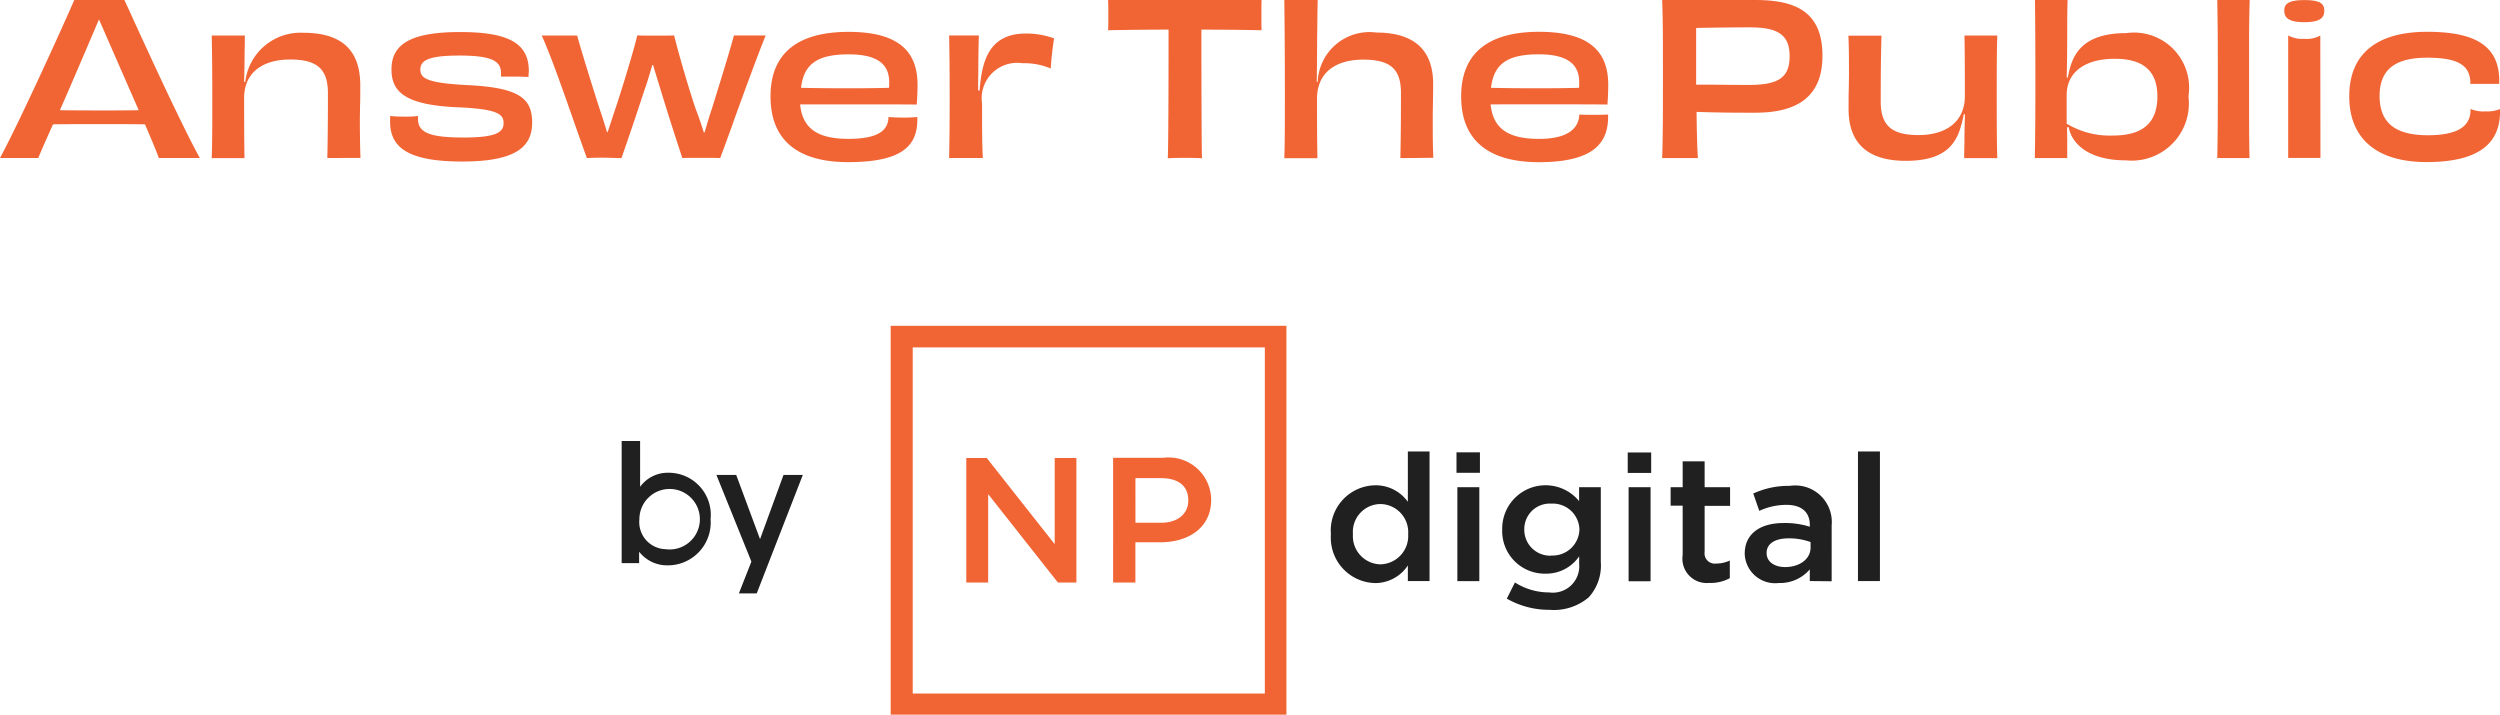 <svg id="answerthepublic-icon" xmlns="http://www.w3.org/2000/svg" width="83.068" height="23.748" viewBox="0 0 83.068 23.748">
  <path id="Path_153" data-name="Path 153" d="M94.72,2.918c.9.021,2.188.021,2.928,0a1.666,1.666,0,0,0,.006-.183c0-.6-.387-.93-1.348-.93-1.021,0-1.492.308-1.582,1.113m-.013.55c.078.807.586,1.147,1.61,1.147s1.323-.4,1.336-.81c.136.014.833.014.956,0,.026.889-.407,1.584-2.3,1.584-1.64,0-2.582-.7-2.582-2.185s.961-2.147,2.587-2.147c1.678,0,2.3.659,2.3,1.758,0,.272-.013.469-.026.658-.445-.006-1.22-.006-2.156-.006Zm-3,1.785c.013-.543.02-1.276.02-2.165,0-.794-.349-1.107-1.259-1.107-.852,0-1.53.385-1.53,1.3,0,1.161.007,1.608.013,1.975h-1.1c.019-.59.019-1.113.019-2.1,0-1.113-.007-2.287-.019-3.156h1.11c-.012.468-.012.834-.019,1.255,0,.265-.007,1.174-.013,1.462l.032.007a1.721,1.721,0,0,1,1.95-1.642c1.187,0,1.885.523,1.885,1.7,0,.523-.013.807-.013,1.161,0,.462,0,.882.019,1.3ZM87.1,0c-.006.129-.006.319-.006.495s0,.373.006.509c-.71-.013-1.407-.02-2-.02,0,1.9.007,3.848.019,4.276-.146-.014-.4-.014-.568-.014s-.406,0-.568.014c.02-.428.026-2.369.026-4.276-.6,0-1.3.007-2.008.02.007-.135.007-.346.007-.509S82.007.135,82,0Z" transform="translate(-45.181)" fill="#f16434"/>
  <path id="Path_154" data-name="Path 154" d="M138.422,1.1c-1.591,0-1.83.855-1.943,1.482l-.039-.014c.013-.285.019-1.1.019-1.395h0c0-.474,0-.794.013-1.173h-1.084c.007.615.013,1.569.013,2.769,0,1.045-.006,1.8-.019,2.483h1.077V4.578l-.006-.35h.058c.068.446.542,1.1,1.9,1.1A1.9,1.9,0,0,0,140.487,3.2,1.832,1.832,0,0,0,138.422,1.1Zm3.022,4.152c.019-.842.019-1.642.019-2.578,0-1.059,0-1.757-.019-2.673h1.078c-.022.732-.021,1.326-.02,2.15h0c0,.176,0,.363,0,.563s0,.405,0,.591c0,.7,0,1.27.014,1.947Zm2.227-4.9c0,.208.1.385.665.385S145,.565,145,.355s-.1-.352-.659-.352S143.671.147,143.671.355Zm6.677,3.35a1.1,1.1,0,0,1-.489-.083V3.7c-.026.482-.4.794-1.421.794-1.065,0-1.6-.4-1.6-1.308,0-.889.535-1.269,1.581-1.269,1.072,0,1.4.278,1.434.787v.082h.961v-.1c0-1.194-.846-1.629-2.395-1.629-1.659,0-2.589.719-2.589,2.144s.936,2.184,2.57,2.184c1.891,0,2.44-.739,2.44-1.682V3.623A1.1,1.1,0,0,1,150.347,3.7Zm-5.48-2.521a.938.938,0,0,1-.528.109.97.97,0,0,1-.539-.112h0v4.07h1.072Zm-10.732,0c-.019.549-.019,1.052-.019,1.974,0,.889,0,1.533.019,2.1h-1.1c0-.107,0-.271.007-.454,0-.361.011-.794.019-1l-.039-.007V3.8c-.155.715-.335,1.544-1.929,1.544-1.2,0-1.9-.529-1.9-1.717,0-.3,0-.515.008-.709h0c0-.157.005-.3.005-.457,0-.455,0-.862-.019-1.276h1.1c-.019.539-.026,1.289-.026,2.184,0,.794.349,1.119,1.259,1.119.852,0,1.537-.393,1.537-1.3,0-1.173-.007-1.642-.013-2.008Zm-5.81.672c0-1.4-.813-1.852-2.208-1.852H123c.026.7.026,1.458.026,2.543h0c0,1.085,0,1.975-.026,2.707h1.187c-.026-.367-.038-.995-.044-1.533.852.027,1.285.027,1.956.027h0C127.538,3.745,128.326,3.175,128.326,1.852ZM125.918.909c.924,0,1.317.244,1.317.956s-.368.957-1.349.957c-.448,0-.885-.005-1.229-.009h0c-.223,0-.406,0-.528,0V.93C124.6.916,125.552.909,125.918.909Zm10.523,3.2a2.762,2.762,0,0,0,1.543.394c1,0,1.471-.435,1.471-1.3s-.49-1.256-1.432-1.249c-.865,0-1.582.366-1.582,1.208Z" transform="translate(-67.771)" fill="#f16434" fill-rule="evenodd"/>
  <path id="Path_155" data-name="Path 155" d="M4.817,4.131l.043.1h0c.2.469.361.847.414,1.018H6.639C6.046,4.172,4.985,1.859,4.415.615,4.3.357,4.2.145,4.132,0H2.469C2.127.789.67,4.009,0,5.25H1.272c.079-.2.248-.581.45-1.03l.04-.089c.535-.007,1.115-.007,1.508-.007h0C3.71,4.124,4.263,4.124,4.817,4.131Zm10.572.438c-1.115,0-1.5-.167-1.5-.615l0-.1a3.057,3.057,0,0,1-.464.021,4.249,4.249,0,0,1-.463-.021c0,.035,0,.068,0,.1s0,.06,0,.09c0,.875.625,1.323,2.4,1.323,1.708,0,2.32-.448,2.32-1.289,0-.8-.412-1.16-2.107-1.248-1.421-.068-1.608-.238-1.608-.522,0-.308.29-.462,1.3-.462,1.058,0,1.38.176,1.38.577v.122l.157,0h0c.089,0,.194,0,.294,0,.172,0,.354.006.464.013l0-.045h0c0-.055.009-.1.009-.159,0-.956-.748-1.289-2.288-1.289-1.669,0-2.275.421-2.275,1.242,0,.739.444,1.173,2.14,1.255,1.373.055,1.585.222,1.585.529C16.736,4.42,16.427,4.57,15.389,4.57Zm12.805.045c-1.023,0-1.53-.339-1.608-1.146h1.723c.935,0,1.708,0,2.152.006.013-.189.026-.386.026-.658,0-1.1-.619-1.757-2.294-1.757-1.625,0-2.591.659-2.591,2.144s.941,2.184,2.578,2.184c1.9,0,2.326-.61,2.3-1.5a4.349,4.349,0,0,1-.458.02c-.2,0-.361-.007-.5-.02C29.515,4.3,29.231,4.614,28.194,4.614Zm5.895-3.5c-1.3,0-1.468,1.032-1.541,1.9L32.5,3c0-.118,0-.314.006-.535,0-.48.011-1.083.02-1.287h-.99c.013.587.019,1.173.019,2.049s-.006,1.459-.019,2.022h1.121c-.026-.407-.026-1.181-.026-1.811A1.177,1.177,0,0,1,33.964,2.1a2.285,2.285,0,0,1,.95.176c.012-.267.071-.769.11-1A2.686,2.686,0,0,0,34.089,1.114ZM24.374,4.042h0c-.186.512-.347.955-.444,1.21-.155-.007-.361-.007-.6-.007h0c-.292,0-.548,0-.657.007-.146-.434-.451-1.377-.709-2.226-.1-.325-.193-.624-.264-.868h-.026l-.024.083h0c-.068.235-.149.514-.253.8-.264.814-.58,1.737-.748,2.212-.06,0-.144,0-.238-.006-.117,0-.249-.008-.367-.008-.271,0-.439.007-.542.014-.1-.27-.25-.692-.418-1.173-.352-1.006-.792-2.264-1.084-2.9h1.178c.077.308.483,1.624.741,2.424.116.339.193.591.251.787h.019c.038-.106.079-.231.125-.374s.09-.278.146-.44c.264-.8.612-1.956.715-2.4.155.007.484.007.67.007h0c.175,0,.4,0,.555-.007.1.421.432,1.6.709,2.424.115.3.2.549.257.738h0l.02.062h.026l.036-.124v0h0c.052-.177.115-.4.207-.667.251-.807.632-2.038.731-2.431h1.056c-.259.63-.711,1.871-1.07,2.859h0ZM10.876,5.25c.013-.529.02-1.269.02-2.154,0-.787-.341-1.119-1.257-1.119-.851,0-1.527.385-1.527,1.282,0,1.154.006,1.628.012,1.995H7.035c.019-.55.019-1.059.019-1.974,0-.9-.007-1.533-.019-2.1h1.1c0,.113,0,.3-.007.51h0c0,.38-.01.829-.018,1.027l.039.007a1.849,1.849,0,0,1,1.933-1.635c1.212,0,1.889.522,1.889,1.75,0,.292,0,.5-.008.689h0c0,.152-.006.289-.006.443,0,.448.007.862.02,1.276ZM1.989,3.662c.271-.6,1.3-3.017,1.3-3.017L4.609,3.662c-.468.008-.973.008-1.339.008h0C2.926,3.669,2.443,3.669,1.989,3.662Zm24.628-.744c.9.021,2.187.021,2.922,0a1.568,1.568,0,0,0,.007-.183c0-.6-.387-.929-1.348-.929C27.178,1.806,26.707,2.113,26.617,2.918Z" fill="#f16434" fill-rule="evenodd"/>
  <path id="Path_156" data-name="Path 156" d="M26,25.956h.613v1.522a1.133,1.133,0,0,1,.949-.468,1.4,1.4,0,0,1,1.393,1.544,1.424,1.424,0,0,1-1.432,1.533,1.176,1.176,0,0,1-.943-.454v.381H26ZM27.46,29.55a1.005,1.005,0,1,0-.871-.989A.9.9,0,0,0,27.46,29.55Z" transform="translate(-5.344 -11.302)" fill="#202020"/>
  <path id="Path_157" data-name="Path 157" d="M30.9,31.377l.416-1.056-1.163-2.879h.658l.792,2.133.78-2.133h.641l-1.531,3.935Z" transform="translate(-6.349 -11.661)" fill="#202020"/>
  <path id="Path_158" data-name="Path 158" d="M58.548,30.786a1.3,1.3,0,0,0,1.086-.586v.52h.721V26.413h-.721v1.672a1.312,1.312,0,0,0-1.086-.548,1.5,1.5,0,0,0-1.471,1.615v.019A1.508,1.508,0,0,0,58.548,30.786Zm.174-.623a.935.935,0,0,1-.913-.992v-.019a.924.924,0,0,1,.913-.992.936.936,0,0,1,.923.992v.019A.943.943,0,0,1,58.721,30.163Zm2.528-3.042h.779v-.68h-.779Zm.029,3.6h.73V27.6h-.73Zm3.066.954a1.794,1.794,0,0,0,1.3-.416,1.575,1.575,0,0,0,.4-1.181V27.6h-.721v.463A1.441,1.441,0,0,0,62.769,29v.009a1.414,1.414,0,0,0,1.442,1.464,1.322,1.322,0,0,0,1.115-.576v.245a.879.879,0,0,1-1,.954,2.09,2.09,0,0,1-1.134-.331l-.27.538A2.832,2.832,0,0,0,64.344,31.675Zm.058-1.8a.86.86,0,0,1-.9-.86v-.019a.847.847,0,0,1,.9-.85.885.885,0,0,1,.932.86v.009A.891.891,0,0,1,64.4,29.87Zm2.537-2.749h.779v-.68h-.779Zm.029,3.6h.73V27.6h-.73Zm2.71.057a1.358,1.358,0,0,0,.653-.16v-.586a1.056,1.056,0,0,1-.452.1.341.341,0,0,1-.385-.387v-1.53h.846V27.6h-.846v-.86h-.73v.86h-.4v.614h.4v1.643A.808.808,0,0,0,69.678,30.777Zm4.037-.057V28.869a1.215,1.215,0,0,0-1.394-1.313,2.785,2.785,0,0,0-1.211.255l.2.576a2.149,2.149,0,0,1,.9-.2c.5,0,.779.236.779.67v.057a2.727,2.727,0,0,0-.875-.123c-.74,0-1.288.331-1.288,1.02v.009a1.013,1.013,0,0,0,1.134.964,1.3,1.3,0,0,0,1.028-.453v.388Zm-.7-1.124c0,.387-.365.652-.846.652-.346,0-.615-.17-.615-.463v-.009c0-.3.27-.482.73-.482a2.062,2.062,0,0,1,.73.123v.18ZM74.59,30.72h.73V26.413h-.73Z" transform="translate(-12.855 -11.412)" fill="#202020"/>
  <path id="Path_159" data-name="Path 159" d="M37.788,20.907H50.937V33.829H37.788Zm2.509,8.53h.73V26.5l2.317,2.938h.615V25.3h-.721v2.863L40.98,25.3H40.3v4.137Zm4.882,0h.74V28.1h.836c.923,0,1.682-.482,1.682-1.408v-.009a1.416,1.416,0,0,0-1.6-1.389H45.179Zm.741-1.984V25.97h.856c.557,0,.9.245.9.736v.009c0,.435-.346.736-.9.736h-.856Zm-7.4-5.828h11.7v11.5h-11.7Z" transform="translate(-8.193 -10.082)" fill="#f16434" fill-rule="evenodd"/>
</svg>
